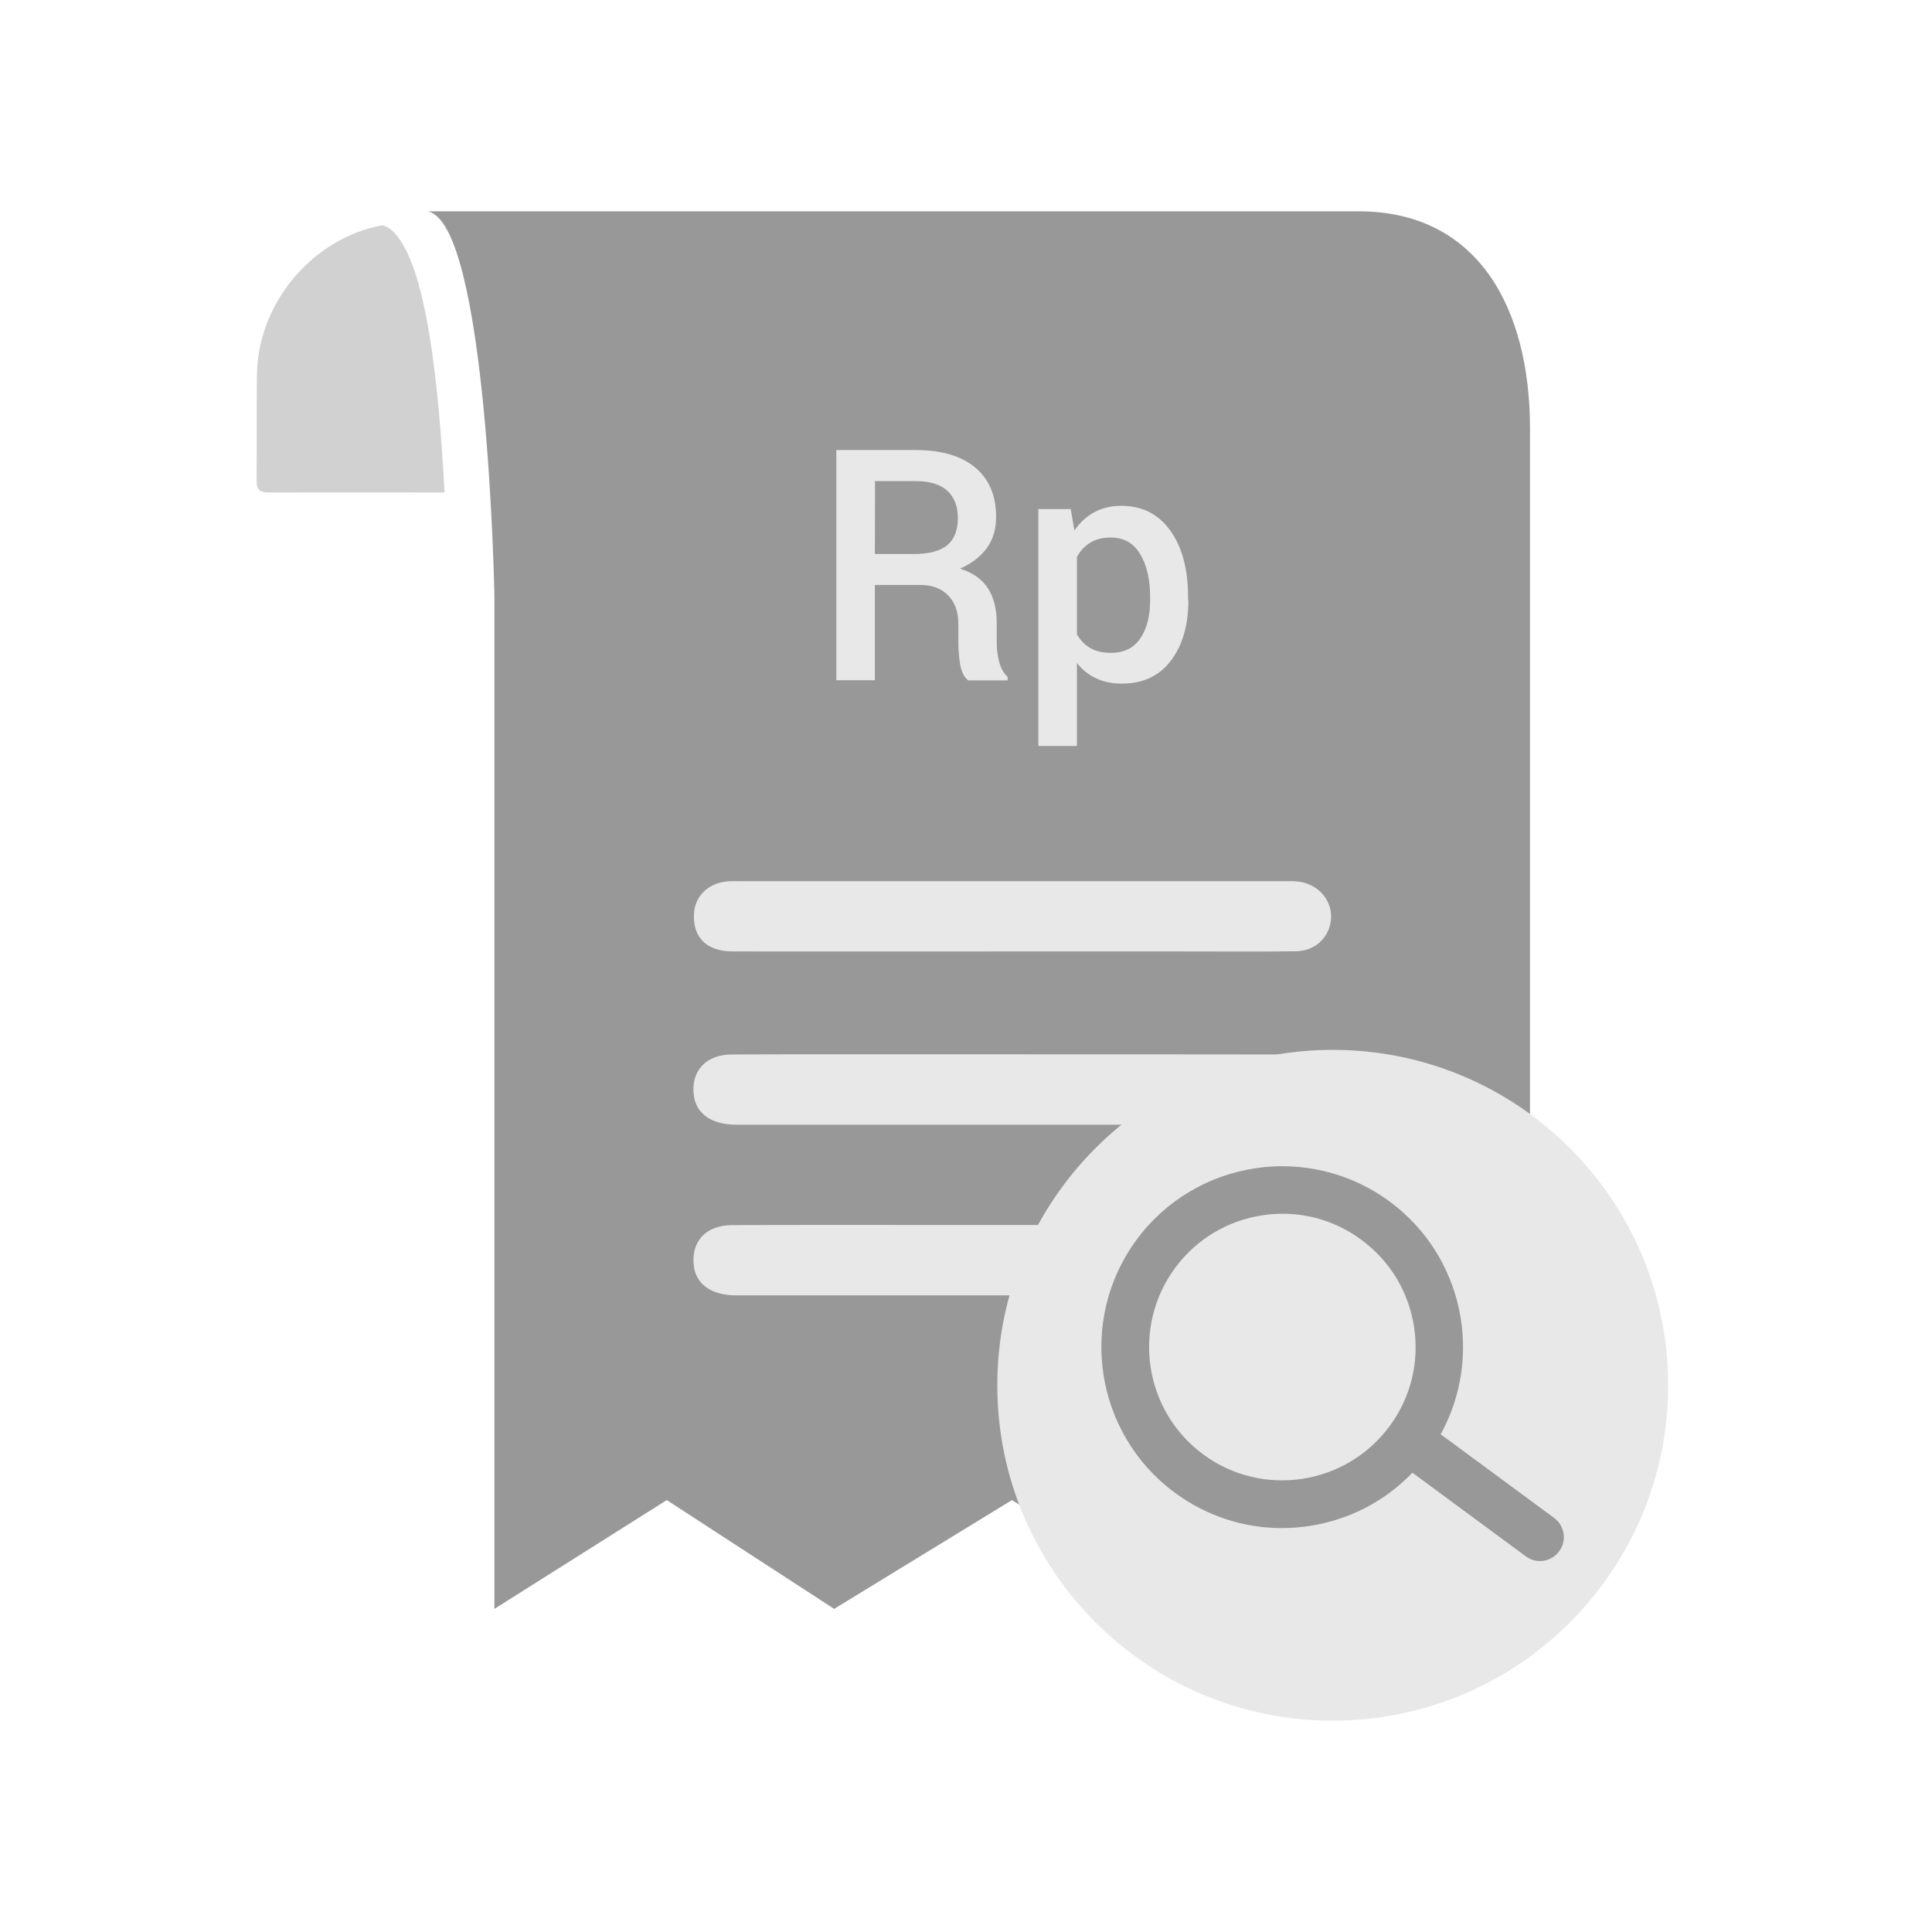 <svg width="128" height="128" viewBox="0 0 128 128" fill="none" xmlns="http://www.w3.org/2000/svg">
<path d="M26 15.297C25.784 15.091 25.557 14.978 25.321 14.927C20.779 15.751 17 20.044 17.021 25.018C16.99 27.273 17.021 29.528 17 31.773C16.99 32.411 17.175 32.628 17.793 32.628C21.675 32.617 25.568 32.628 29.45 32.628C29.089 25.749 28.297 17.419 26 15.297Z" fill="#D1D1D2"/>
<path d="M90.008 14H28.317C32.302 14.69 32.755 39.434 32.755 39.434V106.593L44.175 99.385L55.265 106.593L67.045 99.385L78.485 106.593L89.925 99.385L101.366 106.593V28.395C101.366 20.446 97.947 14 90.008 14Z" fill="#989899"/>
<path d="M66.951 63.035C70.628 63.035 74.304 63.035 77.98 63.035C80.595 63.035 83.221 63.056 85.837 63.025C87.144 63.015 88.102 62.088 88.184 60.873C88.267 59.689 87.391 58.628 86.135 58.422C85.795 58.371 85.435 58.381 85.085 58.381C73.078 58.381 61.082 58.381 49.086 58.381C48.736 58.381 48.375 58.36 48.035 58.412C46.831 58.577 46.017 59.442 45.976 60.585C45.914 62.129 46.831 63.035 48.561 63.035C54.677 63.046 60.814 63.035 66.951 63.035Z" fill="#E8E8E8"/>
<path d="M66.994 69.852C65.161 69.852 63.318 69.852 61.485 69.852C57.15 69.852 52.804 69.842 48.469 69.862C46.729 69.873 45.74 70.995 45.977 72.632C46.152 73.817 47.182 74.517 48.799 74.517C59.899 74.517 70.999 74.517 82.11 74.517C83.366 74.517 84.612 74.568 85.858 74.496C87.269 74.424 88.247 73.343 88.186 72.066C88.124 70.81 87.145 69.914 85.755 69.862C85.446 69.852 85.127 69.862 84.818 69.862C78.877 69.852 72.935 69.852 66.994 69.852Z" fill="#E8E8E8"/>
<path d="M66.994 81.158C65.161 81.158 63.318 81.158 61.485 81.158C57.15 81.158 52.804 81.148 48.469 81.169C46.729 81.179 45.74 82.301 45.977 83.939C46.152 85.123 47.182 85.823 48.799 85.823C59.899 85.823 70.999 85.823 82.11 85.823C83.366 85.823 84.612 85.874 85.858 85.802C87.269 85.73 88.247 84.649 88.186 83.372C88.124 82.116 87.145 81.22 85.755 81.169C85.446 81.158 85.127 81.169 84.818 81.169C78.877 81.158 72.935 81.158 66.994 81.158Z" fill="#E8E8E8"/>
<path d="M57.963 38.744V45.066H55.409V29.816H60.661C62.36 29.816 63.668 30.197 64.605 30.969C65.531 31.741 65.995 32.833 65.995 34.264C65.995 35.057 65.789 35.737 65.387 36.303C64.975 36.87 64.378 37.333 63.606 37.673C64.46 37.94 65.089 38.394 65.47 39.001C65.851 39.609 66.036 40.381 66.036 41.287V42.554C66.036 42.996 66.087 43.439 66.201 43.861C66.314 44.283 66.499 44.613 66.757 44.84V45.076H64.141C63.863 44.85 63.688 44.489 63.606 43.995C63.534 43.511 63.492 43.017 63.492 42.533V41.308C63.492 40.525 63.266 39.907 62.813 39.444C62.36 38.98 61.752 38.754 60.97 38.754H57.963V38.744ZM57.963 36.705H60.527C61.546 36.705 62.288 36.509 62.761 36.118C63.225 35.727 63.462 35.129 63.462 34.326C63.462 33.554 63.235 32.957 62.772 32.524C62.308 32.092 61.608 31.875 60.671 31.875H57.973L57.963 36.705Z" fill="#E8E8E8"/>
<path d="M78.732 39.783C78.732 41.431 78.341 42.759 77.569 43.779C76.796 44.788 75.715 45.292 74.335 45.292C73.697 45.292 73.12 45.179 72.626 44.942C72.132 44.716 71.699 44.376 71.349 43.923V49.421H68.795V33.728H70.937L71.184 35.15C71.545 34.614 71.987 34.212 72.502 33.934C73.017 33.656 73.614 33.512 74.284 33.512C75.684 33.512 76.765 34.068 77.548 35.17C78.331 36.272 78.712 37.734 78.712 39.546V39.783H78.732ZM76.199 39.557C76.199 38.393 75.983 37.446 75.54 36.715C75.108 35.973 74.448 35.613 73.584 35.613C73.048 35.613 72.605 35.726 72.235 35.953C71.864 36.179 71.565 36.498 71.349 36.9V42.018C71.576 42.419 71.864 42.718 72.235 42.934C72.605 43.15 73.058 43.253 73.604 43.253C74.469 43.253 75.118 42.934 75.55 42.296C75.983 41.657 76.199 40.813 76.199 39.773V39.557Z" fill="#E8E8E8"/>
<path d="M88.296 114C100.569 114 110.519 104.051 110.519 91.778C110.519 79.505 100.569 69.556 88.296 69.556C76.023 69.556 66.074 79.505 66.074 91.778C66.074 104.051 76.023 114 88.296 114Z" fill="#E8E8E8"/>
<path d="M102.97 100.57L95.449 95.026C98.304 89.842 96.956 83.207 92.062 79.599C86.74 75.68 79.227 76.813 75.301 82.135C71.382 87.458 72.515 94.971 77.838 98.897C79.918 100.432 82.386 101.24 84.922 101.24C85.524 101.24 86.132 101.192 86.74 101.102C89.381 100.701 91.758 99.464 93.576 97.57L101.09 103.113C101.373 103.321 101.698 103.424 102.023 103.424C102.507 103.424 102.984 103.203 103.295 102.782C103.82 102.077 103.668 101.088 102.97 100.57ZM79.718 96.36C75.798 93.471 74.962 87.928 77.851 84.008C79.254 82.108 81.307 80.87 83.637 80.518C84.086 80.449 84.528 80.414 84.978 80.414C86.851 80.414 88.669 81.009 90.196 82.142C92.097 83.545 93.334 85.598 93.687 87.928C94.039 90.257 93.466 92.593 92.062 94.487C89.173 98.406 83.637 99.25 79.718 96.36Z" fill="#989899"/>
</svg>
